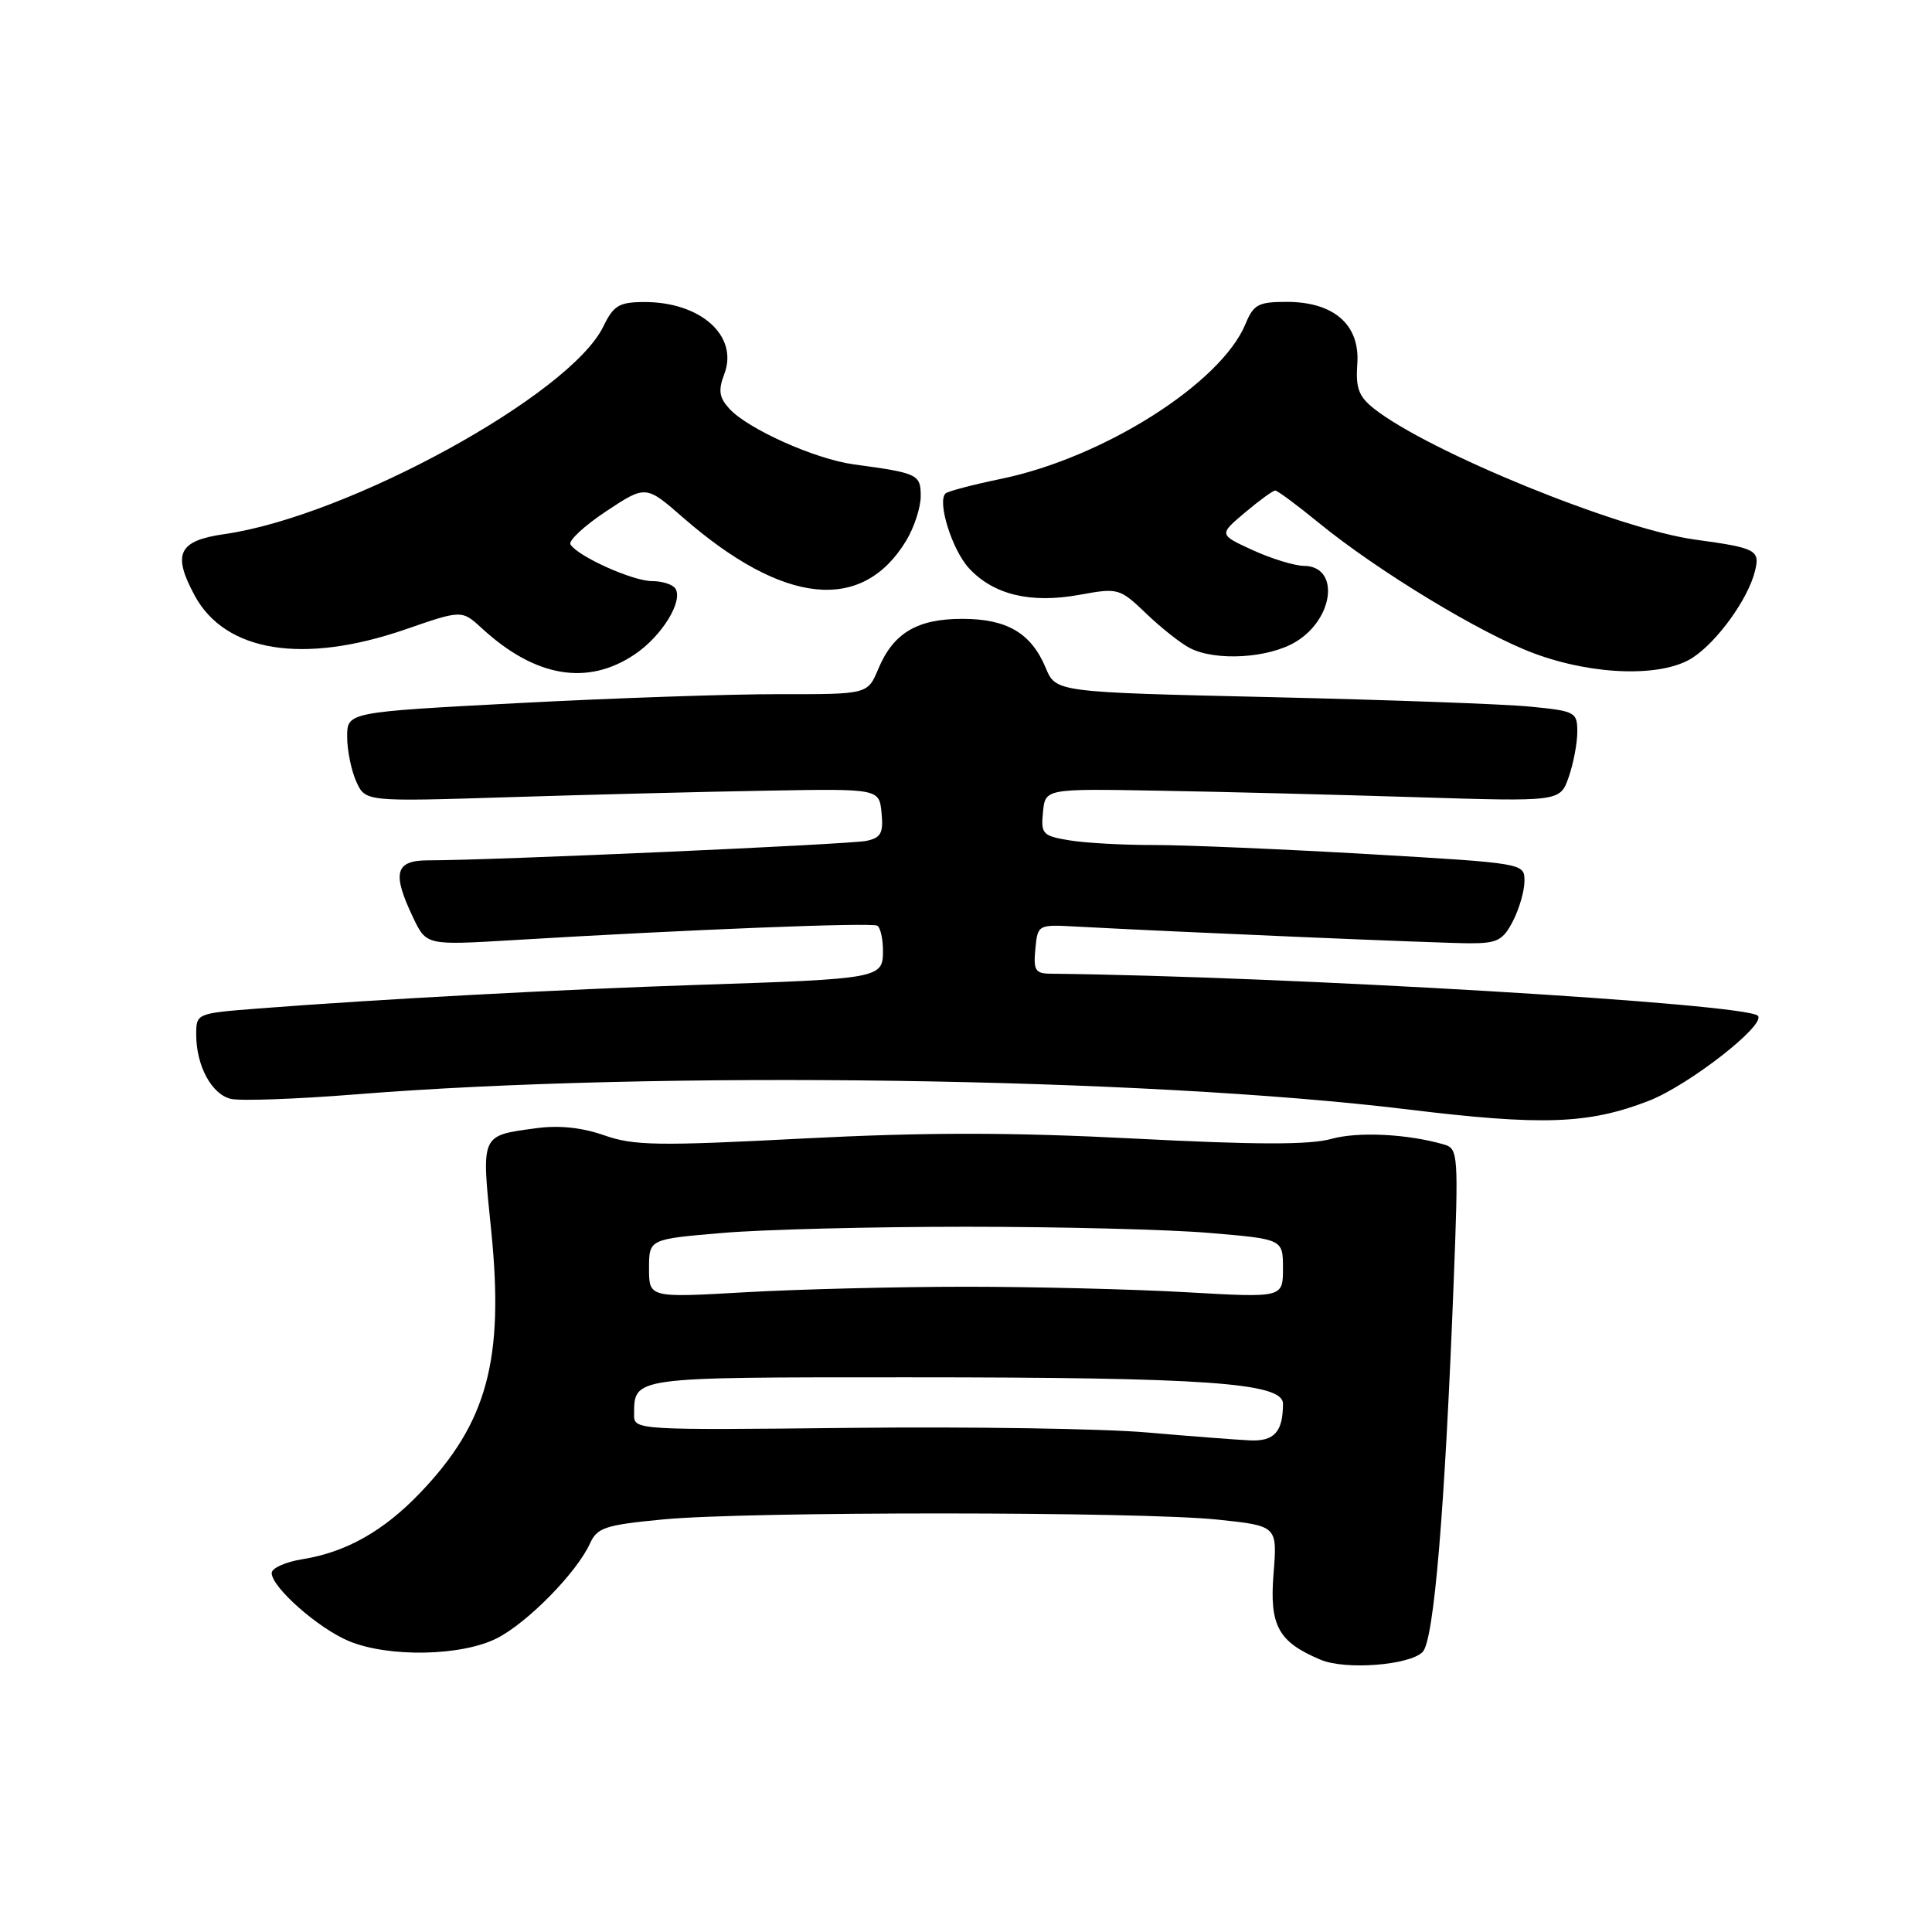 <?xml version="1.0" encoding="UTF-8" standalone="no"?>
<!DOCTYPE svg PUBLIC "-//W3C//DTD SVG 1.1//EN" "http://www.w3.org/Graphics/SVG/1.1/DTD/svg11.dtd" >
<svg xmlns="http://www.w3.org/2000/svg" xmlns:xlink="http://www.w3.org/1999/xlink" version="1.1" viewBox="0 0 256 256">
 <g >
 <path fill="currentColor"
d=" M 188.51 218.89 C 190.01 217.36 191.45 200.12 192.62 169.87 C 193.27 153.09 193.21 152.20 191.40 151.67 C 186.56 150.25 179.96 149.92 176.41 150.91 C 173.57 151.71 166.45 151.70 150.38 150.87 C 133.89 150.02 122.70 150.02 106.38 150.86 C 87.15 151.86 83.96 151.81 80.05 150.43 C 77.07 149.39 74.06 149.08 71.00 149.50 C 63.63 150.51 63.78 150.19 65.09 163.09 C 66.82 180.20 64.55 188.55 55.65 197.83 C 50.82 202.88 45.84 205.68 40.09 206.60 C 37.84 206.96 36.00 207.78 36.00 208.43 C 36.00 210.32 42.17 215.76 46.22 217.45 C 51.48 219.64 61.18 219.46 65.86 217.07 C 69.92 215.00 76.41 208.38 78.17 204.53 C 79.13 202.41 80.17 202.07 87.87 201.33 C 99.02 200.26 151.14 200.28 161.38 201.36 C 169.26 202.19 169.26 202.19 168.75 208.54 C 168.20 215.42 169.37 217.57 175.00 219.93 C 178.28 221.31 186.78 220.66 188.51 218.89 Z  M 218.46 145.87 C 223.77 143.81 234.09 135.76 232.92 134.59 C 231.30 132.97 170.44 129.36 139.19 129.02 C 137.18 129.00 136.92 128.56 137.19 125.75 C 137.50 122.52 137.53 122.50 142.50 122.77 C 156.22 123.51 191.01 124.99 194.72 124.99 C 198.39 125.00 199.15 124.61 200.47 122.05 C 201.31 120.43 202.00 118.04 202.00 116.74 C 202.00 114.38 202.00 114.38 181.25 113.17 C 169.84 112.51 157.12 111.97 153.00 111.97 C 148.88 111.98 143.79 111.70 141.70 111.35 C 138.15 110.76 137.91 110.51 138.20 107.61 C 138.50 104.50 138.50 104.50 153.50 104.77 C 161.75 104.91 177.10 105.30 187.61 105.63 C 206.72 106.23 206.72 106.23 207.86 102.97 C 208.49 101.17 209.00 98.47 209.00 96.97 C 209.00 94.35 208.74 94.22 202.75 93.63 C 199.31 93.29 183.77 92.73 168.20 92.37 C 139.91 91.72 139.91 91.72 138.56 88.49 C 136.63 83.88 133.43 82.00 127.50 82.00 C 121.52 82.00 118.37 83.88 116.38 88.63 C 114.97 92.00 114.97 92.00 103.24 91.98 C 96.78 91.97 81.26 92.50 68.75 93.16 C 46.00 94.36 46.00 94.36 46.00 97.63 C 46.00 99.43 46.55 102.10 47.21 103.57 C 48.42 106.23 48.42 106.23 67.46 105.63 C 77.93 105.30 93.25 104.91 101.50 104.77 C 116.50 104.50 116.50 104.50 116.81 107.72 C 117.07 110.39 116.73 111.01 114.81 111.42 C 112.64 111.89 64.87 114.01 56.75 114.00 C 52.35 114.00 51.91 115.66 54.75 121.60 C 56.50 125.26 56.50 125.26 68.00 124.57 C 91.25 123.17 115.52 122.21 116.25 122.66 C 116.66 122.91 117.00 124.42 117.00 126.01 C 117.00 129.63 116.60 129.71 92.50 130.50 C 74.57 131.09 49.93 132.41 34.25 133.63 C 26.02 134.27 26.00 134.28 26.00 137.09 C 26.00 141.20 28.02 144.97 30.56 145.60 C 31.78 145.91 39.24 145.64 47.14 145.01 C 86.93 141.82 151.59 142.75 186.50 147.00 C 204.34 149.18 210.50 148.96 218.46 145.87 Z  M 84.10 86.71 C 87.68 84.31 90.54 79.68 89.50 78.00 C 89.16 77.45 87.77 77.00 86.40 77.00 C 83.85 77.00 76.57 73.73 75.59 72.14 C 75.29 71.66 77.41 69.68 80.30 67.76 C 85.57 64.27 85.57 64.27 90.53 68.60 C 103.81 80.17 114.21 81.26 120.04 71.70 C 121.12 69.94 121.99 67.27 122.00 65.77 C 122.00 62.85 121.67 62.69 113.12 61.53 C 108.01 60.84 99.05 56.82 96.63 54.14 C 95.29 52.66 95.15 51.73 95.97 49.57 C 97.90 44.51 92.83 39.98 85.30 40.02 C 82.02 40.04 81.29 40.49 79.94 43.27 C 75.56 52.30 46.14 68.42 29.76 70.77 C 23.64 71.64 22.80 73.37 25.80 78.92 C 29.85 86.40 40.18 88.06 53.68 83.41 C 61.19 80.81 61.19 80.81 63.85 83.25 C 70.90 89.74 77.84 90.93 84.10 86.71 Z  M 224.31 87.13 C 227.58 84.98 231.62 79.37 232.53 75.72 C 233.25 72.88 232.74 72.61 224.61 71.50 C 214.42 70.11 189.23 59.83 182.03 54.12 C 180.03 52.53 179.62 51.41 179.85 48.21 C 180.22 43.04 176.76 40.00 170.49 40.00 C 166.73 40.00 166.10 40.34 165.03 42.94 C 161.77 50.79 146.22 60.65 132.65 63.45 C 128.88 64.23 125.57 65.10 125.28 65.39 C 124.16 66.51 126.17 72.89 128.40 75.30 C 131.65 78.81 136.56 79.99 143.01 78.82 C 148.18 77.88 148.34 77.92 151.89 81.31 C 153.87 83.21 156.48 85.27 157.68 85.88 C 161.12 87.64 168.13 87.22 171.72 85.03 C 176.81 81.93 177.53 75.02 172.78 74.98 C 171.53 74.97 168.47 74.03 166.00 72.90 C 161.50 70.84 161.50 70.84 164.96 67.92 C 166.87 66.31 168.67 65.00 168.97 65.00 C 169.27 65.00 171.85 66.91 174.71 69.25 C 182.52 75.64 196.27 83.98 203.28 86.58 C 211.19 89.52 220.32 89.76 224.31 87.13 Z  M 152.00 189.81 C 146.22 189.30 128.56 189.03 112.75 189.20 C 84.53 189.51 84.00 189.48 84.02 187.51 C 84.05 182.42 83.45 182.50 120.21 182.50 C 159.80 182.50 170.00 183.22 170.00 186.00 C 170.00 189.72 168.85 191.00 165.64 190.86 C 163.91 190.78 157.78 190.31 152.00 189.81 Z  M 86.00 168.07 C 86.00 164.19 86.00 164.19 95.75 163.37 C 101.11 162.91 115.62 162.55 128.00 162.55 C 140.38 162.55 154.89 162.91 160.25 163.37 C 170.00 164.19 170.00 164.19 170.00 168.07 C 170.00 171.96 170.00 171.96 157.25 171.23 C 150.24 170.83 137.07 170.50 128.00 170.50 C 118.92 170.50 105.76 170.83 98.75 171.23 C 86.00 171.96 86.00 171.96 86.00 168.07 Z "/>
</g>
</svg>